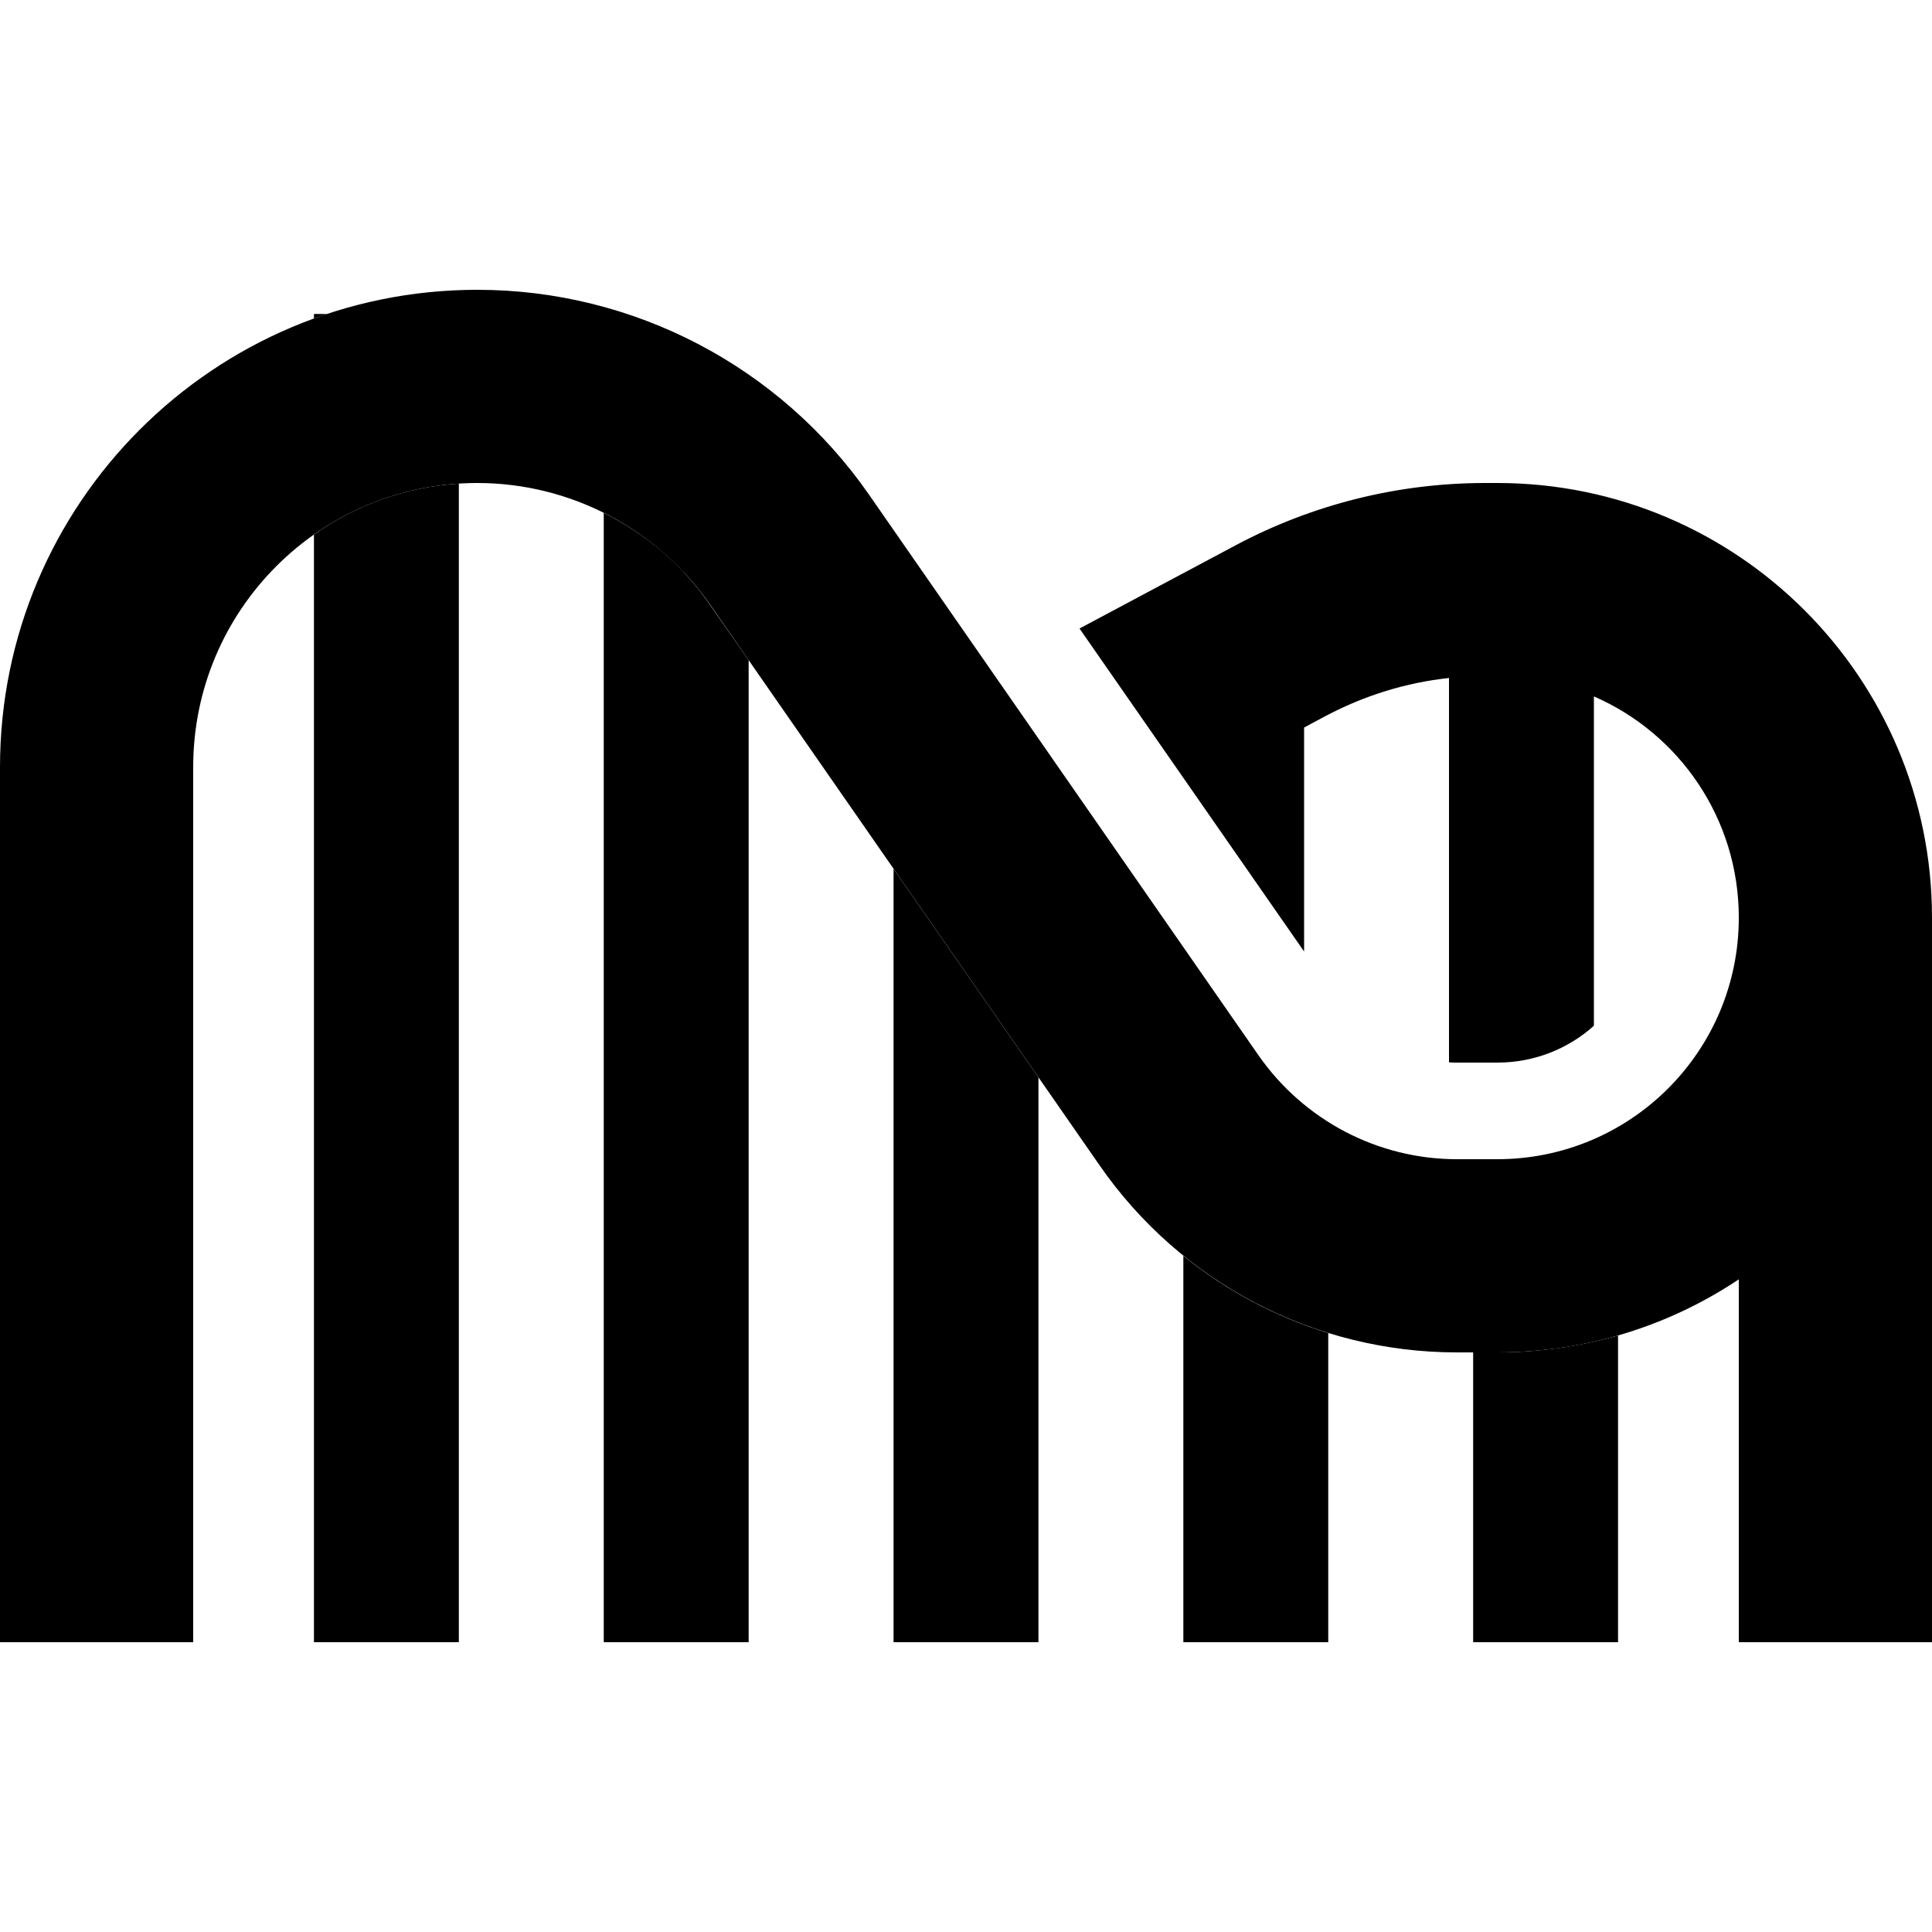 <svg xmlns="http://www.w3.org/2000/svg" width="24" height="24" viewBox="0 0 640 512"><path class="pr-icon-duotone-secondary" d="M104 40l4.3 0c-1.4 .5-2.9 1-4.3 1.5l0-1.5zm0 73.1c13.7-9.7 30.2-15.8 48-16.9L152 456l0 24-48 0 0-24 0-342.9zm96-7.2c7 3.5 13.5 7.8 19.5 12.9c3 2.6 5.8 5.3 8.4 8.3c1.3 1.5 2.6 3 3.8 4.5c.6 .8 1.2 1.6 1.8 2.4c.6 .8 1.2 1.6 1.7 2.4L248 154.7 248 456l0 24-48 0 0-24 0-350.1zm96 117.9c16 23 32 46.1 48 69.1L344 456l0 24-48 0 0-24 0-232.2zm96 128.2c14.2 11.5 30.5 20.2 48 25.6l0 78.4 0 24-48 0 0-24 0-104.1zM488 384l8 0c13.9 0 27.3-2 40-5.6l0 77.6 0 24-48 0 0-24 0-72z"/><path class="pr-icon-duotone-primary" d="M158.1 96c-52 0-94.1 42.1-94.1 94.1L64 448l0 32L0 480l0-32L0 190.1C0 102.8 70.8 32 158.1 32c51.8 0 100.3 25.4 129.8 67.9l129 185.7c15 21.5 39.5 34.4 65.7 34.4l13.4 0c44.2 0 80-35.8 80-80c0 0 0 0 0 0c0-32.8-19.7-61-48-73.3l0 109.1c-8.5 7.6-19.7 12.2-32 12.2l-13.4 0c-.9 0-1.7 0-2.6-.1l0-127.3c-14.2 1.5-28 5.8-40.7 12.5l-7.3 3.9 0 74.2L357.6 144.2l51.6-27.5C434.7 103.1 463.1 96 492 96l4 0c79.5 0 144 64.5 144 144c0 0 0 0 0 0l0 208 0 32-64 0 0-32 0-88.2c-22.9 15.3-50.4 24.2-80 24.2l-13.4 0c-47.2 0-91.4-23.1-118.3-61.9l-129-185.7C217.7 111.1 188.9 96 158.1 96z"/></svg>